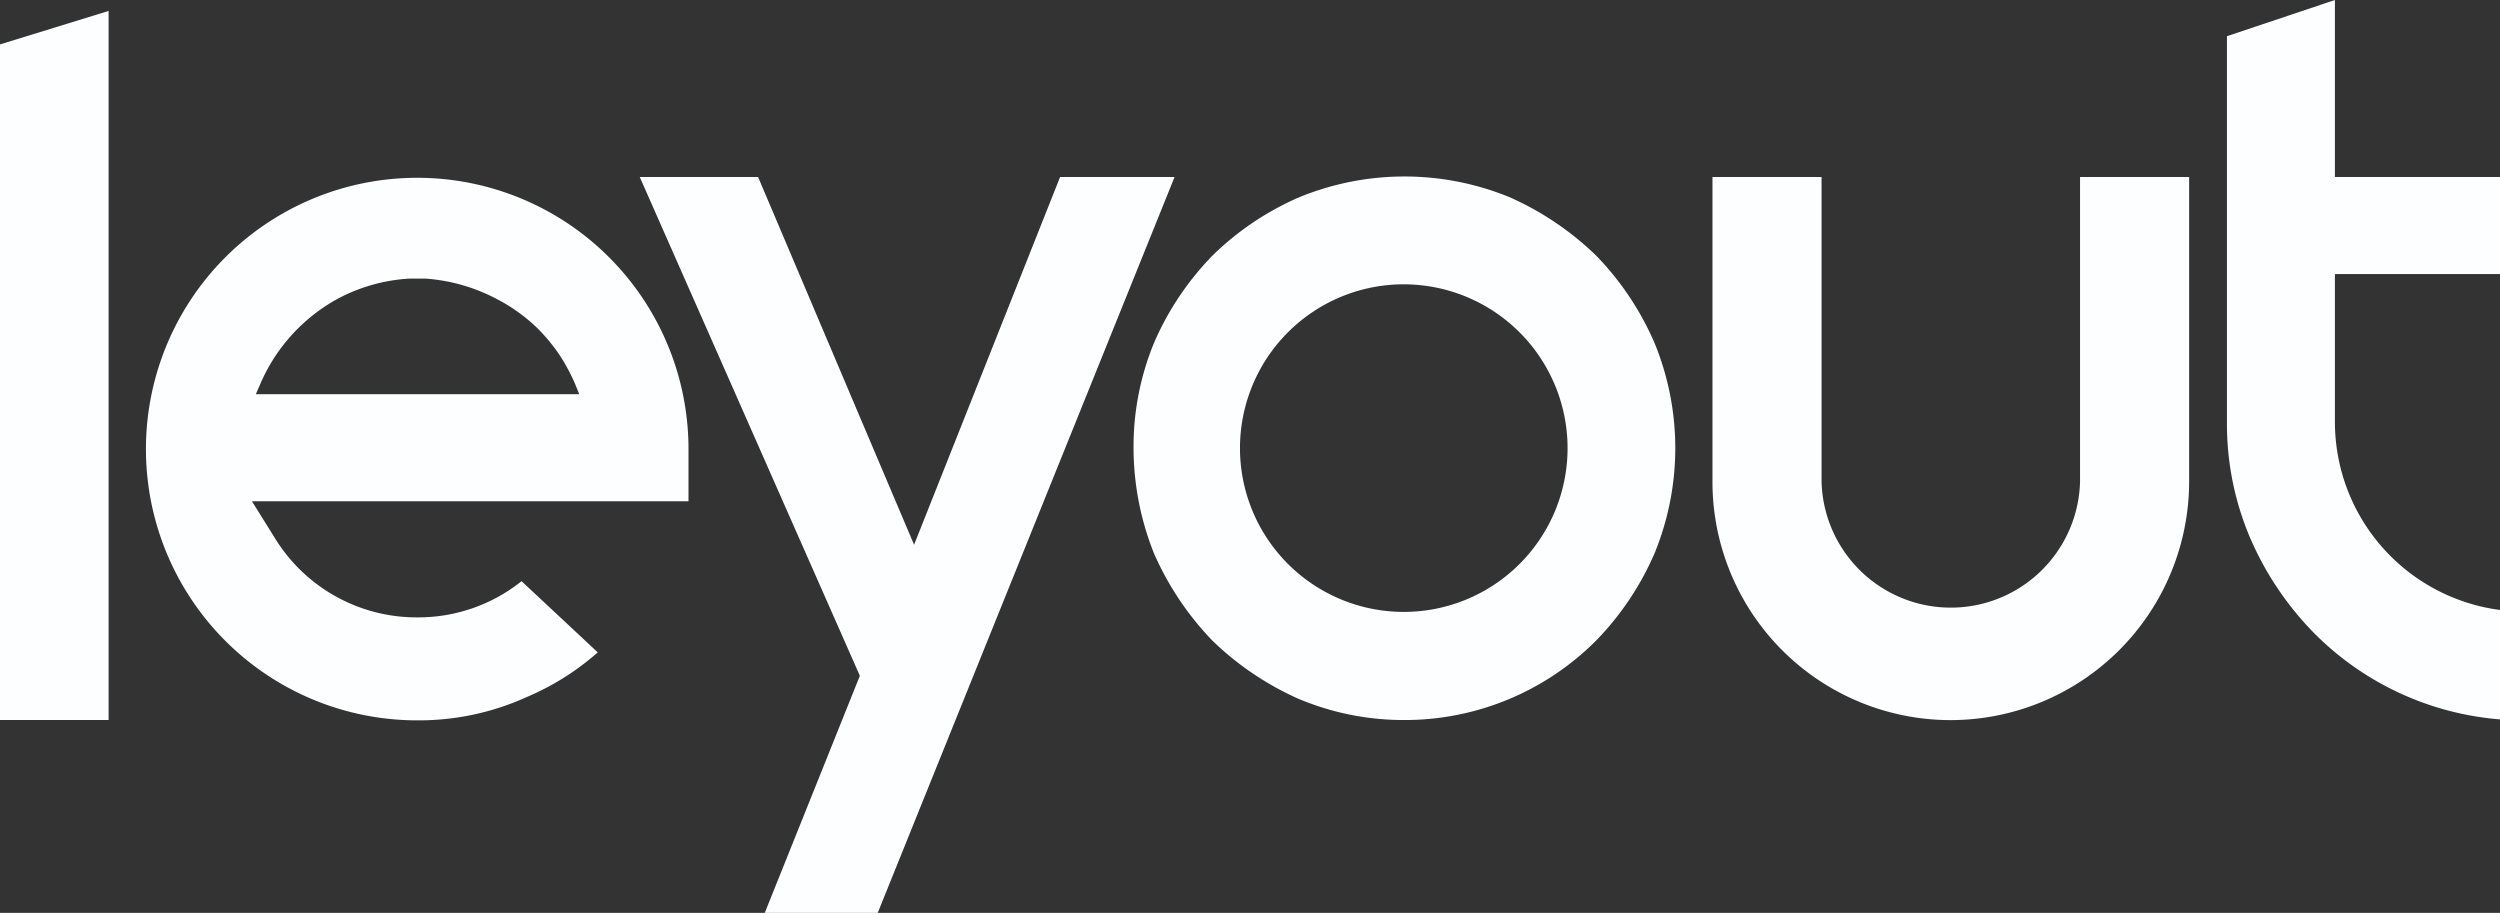 <svg xmlns="http://www.w3.org/2000/svg" viewBox="0 0 310.75 113.47"><rect x="0" y="0" width="310.75" height="113.47" fill="#333333" stroke="none"/><defs><style>.cls-1{fill:#fdfeff;}</style></defs><g id="Layer_2" data-name="Layer 2"><g id="Layer_1-2" data-name="Layer 1"><g id="Layer_2-2" data-name="Layer 2"><g id="Lager_1" data-name="Lager 1"><g id="FullLogo"><g id="T"><path class="cls-1" d="M310.75,89.42a36.64,36.64,0,0,1-23.18-10.8,38.72,38.72,0,0,1-7.9-11.81,36.1,36.1,0,0,1-2.86-14.31V4.5L290.23,0V22h20.52V34.07H290.23V52.48a23.58,23.58,0,0,0,20.52,23.34Z"/></g><g id="E"><path class="cls-1" d="M85.58,55.83A33.72,33.72,0,1,0,51.91,89.54h.16a32.45,32.45,0,0,0,13.41-2.9,32.43,32.43,0,0,0,8.82-5.55h0l-9.47-8.85h0A20.56,20.56,0,0,1,52,76.74h-.16a20.67,20.67,0,0,1-17.65-9.82l-2.87-4.61H85.58ZM31.8,49l.61-1.4a21.93,21.93,0,0,1,9.43-10.39,21.5,21.5,0,0,1,9.06-2.58h2A22.39,22.39,0,0,1,62,37.3a21.12,21.12,0,0,1,4.74,3.44,22.59,22.59,0,0,1,2,2.26,19.45,19.45,0,0,1,1.64,2.49c.39.7.75,1.42,1.07,2.15L72,49Z"/></g><g id="I"><polygon class="cls-1" points="0 89.5 0 5.52 13.5 1.36 13.5 89.5 0 89.5"/></g><g id="Y"><path class="cls-1" d="M95.06,113.47,106.88,84,79.52,22H94.23l19.39,45.71L131.77,22H146L109.1,113.47h-14Z"/></g><g id="O"><path class="cls-1" d="M174.5,89.5a33.69,33.69,0,0,1-13.1-2.64,36.84,36.84,0,0,1-10.74-7.27,37.07,37.07,0,0,1-7.23-10.83,35.46,35.46,0,0,1-2.53-13.07,33.88,33.88,0,0,1,2.56-13.11,36,36,0,0,1,7.26-10.82,35.58,35.58,0,0,1,10.72-7.22,34.45,34.45,0,0,1,26.27,0,37,37,0,0,1,10.72,7.26,36.11,36.11,0,0,1,7.22,10.81,34.43,34.43,0,0,1,0,26.19,36,36,0,0,1-7.26,10.83A33.57,33.57,0,0,1,174.5,89.5Zm0-54.16a20.36,20.36,0,1,0,20.35,20.37h0A20.38,20.38,0,0,0,174.5,35.34Z"/></g><g id="U"><path class="cls-1" d="M242.47,89.51a29.62,29.62,0,0,1-29.61-29.63V22h13.56V59.86a16.07,16.07,0,0,0,32.13,0V22h13.56V59.86a29.68,29.68,0,0,1-29.63,29.65Z"/></g></g></g></g></g></g></svg>